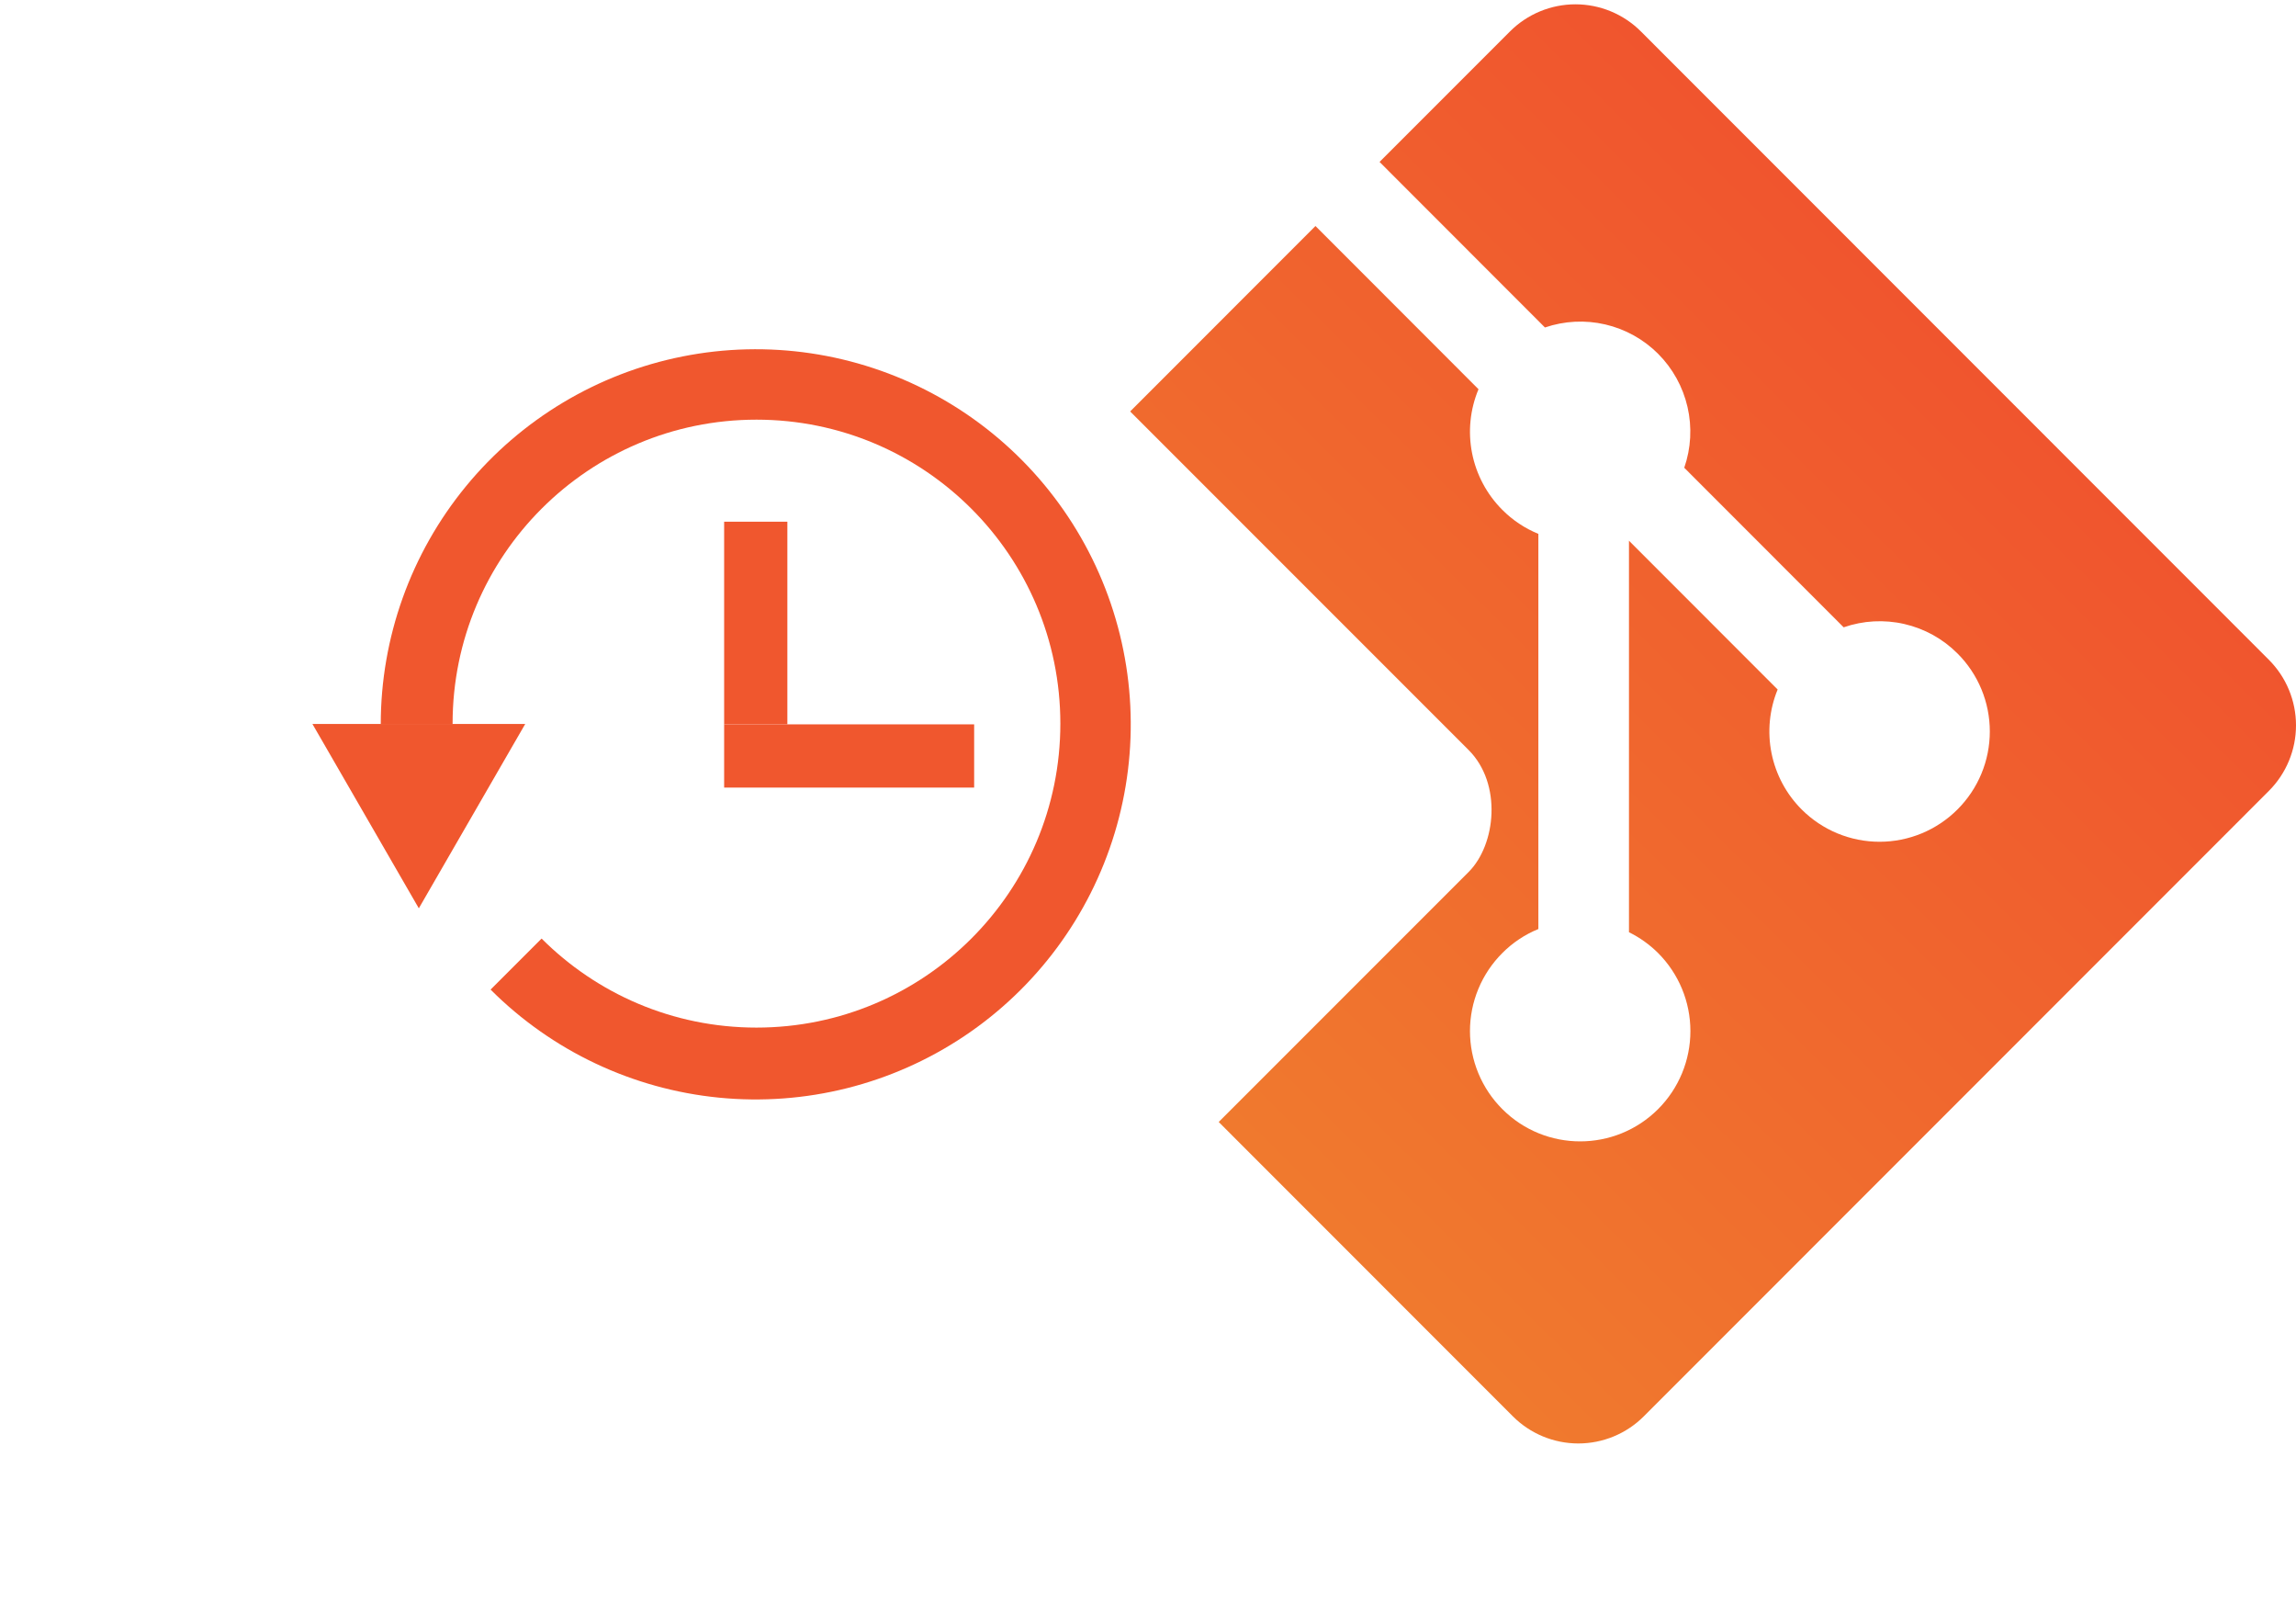 <svg width="1598" height="1124" viewBox="0 0 1598 1124" fill="none" xmlns="http://www.w3.org/2000/svg">
<path d="M1579.11 459.066L1142.07 21.892C1136.09 15.902 1128.98 11.151 1121.16 7.91C1113.34 4.668 1104.96 3 1096.5 3C1088.03 3 1079.65 4.668 1071.83 7.91C1064.01 11.151 1056.9 15.902 1050.92 21.892L960.167 112.669L1075.27 227.86C1088.8 223.245 1103.35 222.516 1117.28 225.755C1131.2 228.994 1143.94 236.073 1154.05 246.187C1164.2 256.365 1171.29 269.195 1174.51 283.213C1177.73 297.23 1176.94 311.87 1172.23 325.46L1283.18 436.487C1296.76 431.763 1311.4 430.965 1325.41 434.186C1339.43 437.406 1352.25 444.514 1362.41 454.693C1369.54 461.812 1375.2 470.268 1379.06 479.577C1382.92 488.886 1384.9 498.865 1384.9 508.943C1384.9 519.021 1382.92 529 1379.06 538.309C1375.2 547.617 1369.54 556.073 1362.41 563.193C1355.29 570.327 1346.83 575.987 1337.53 579.849C1328.22 583.71 1318.24 585.698 1308.16 585.698C1298.08 585.698 1288.11 583.71 1278.8 579.849C1269.49 575.987 1261.03 570.327 1253.91 563.193C1243.22 552.481 1235.93 538.844 1232.96 523.998C1229.99 509.152 1231.48 493.759 1237.23 479.755L1133.75 376.233V648.641C1141.26 652.334 1148.12 657.234 1154.05 663.144C1168.43 677.542 1176.51 697.065 1176.51 717.422C1176.51 737.778 1168.43 757.301 1154.05 771.699C1124.06 801.651 1075.49 801.651 1045.59 771.699C1038.46 764.576 1032.8 756.115 1028.94 746.802C1025.08 737.488 1023.09 727.505 1023.09 717.422C1023.09 707.339 1025.08 697.355 1028.94 688.042C1032.8 678.728 1038.46 670.268 1045.59 663.144C1052.75 655.939 1061.28 650.248 1070.69 646.411V371.464C1061.28 367.626 1052.75 361.936 1045.59 354.73C1034.82 343.964 1027.5 330.238 1024.55 315.296C1021.6 300.354 1023.16 284.873 1029.03 270.82L915.555 157.255L615.89 457.044C609.901 463.032 605.151 470.141 601.91 477.966C598.669 485.79 597 494.177 597 502.647C597 511.117 598.669 519.504 601.91 527.329C605.151 535.153 609.901 542.263 615.89 548.25L1052.93 985.468C1058.91 991.458 1066.02 996.209 1073.84 999.45C1081.66 1002.69 1090.04 1004.36 1098.51 1004.36C1106.97 1004.36 1115.35 1002.69 1123.17 999.45C1130.99 996.209 1138.1 991.458 1144.08 985.468L1579.11 550.316C1591.21 538.214 1598 521.803 1598 504.691C1598 487.579 1591.21 471.167 1579.11 459.066Z" fill="url(#paint0_linear_75_83)"/>
<g filter="url(#filter0_d_75_83)">
<rect x="526.292" width="713.177" height="713.177" rx="60" transform="rotate(45 526.292 0)" fill="white"/>
</g>
<path d="M265 504C265 443.616 285.938 385.101 324.245 338.423C362.552 291.746 415.858 259.795 475.082 248.015C534.305 236.235 595.781 245.354 649.035 273.819C702.289 302.283 744.025 348.332 767.133 404.12C790.241 459.907 793.29 521.981 775.762 579.764C758.233 637.548 721.212 687.466 671.004 721.014C620.797 754.561 560.511 769.662 500.418 763.743C440.325 757.825 384.143 731.253 341.446 688.555L526 504L265 504Z" fill="#F0572E"/>
<circle cx="526.5" cy="503.5" r="211.5" fill="white"/>
<path d="M291.5 632L365.546 503.75H217.455L291.5 632Z" fill="#F0572E"/>
<rect x="504" y="363" width="44" height="141" fill="#F0572E"/>
<rect x="504" y="548" width="44" height="174" transform="rotate(-90 504 548)" fill="#F0572E"/>
<defs>
<filter id="filter0_d_75_83" x="0.853" y="4.853" width="1118.88" height="1118.88" filterUnits="userSpaceOnUse" color-interpolation-filters="sRGB">
<feFlood flood-opacity="0" result="BackgroundImageFix"/>
<feColorMatrix in="SourceAlpha" type="matrix" values="0 0 0 0 0 0 0 0 0 0 0 0 0 0 0 0 0 0 127 0" result="hardAlpha"/>
<feOffset dx="34" dy="60"/>
<feGaussianBlur stdDeviation="40"/>
<feComposite in2="hardAlpha" operator="out"/>
<feColorMatrix type="matrix" values="0 0 0 0 0 0 0 0 0 0 0 0 0 0 0 0 0 0 0.12 0"/>
<feBlend mode="normal" in2="BackgroundImageFix" result="effect1_dropShadow_75_83"/>
<feBlend mode="normal" in="SourceGraphic" in2="effect1_dropShadow_75_83" result="shape"/>
</filter>
<linearGradient id="paint0_linear_75_83" x1="1711.69" y1="-138.393" x2="569.236" y2="1020.52" gradientUnits="userSpaceOnUse">
<stop stop-color="#F03C2E"/>
<stop offset="1" stop-color="#F08B2E"/>
</linearGradient>
</defs>
</svg>
